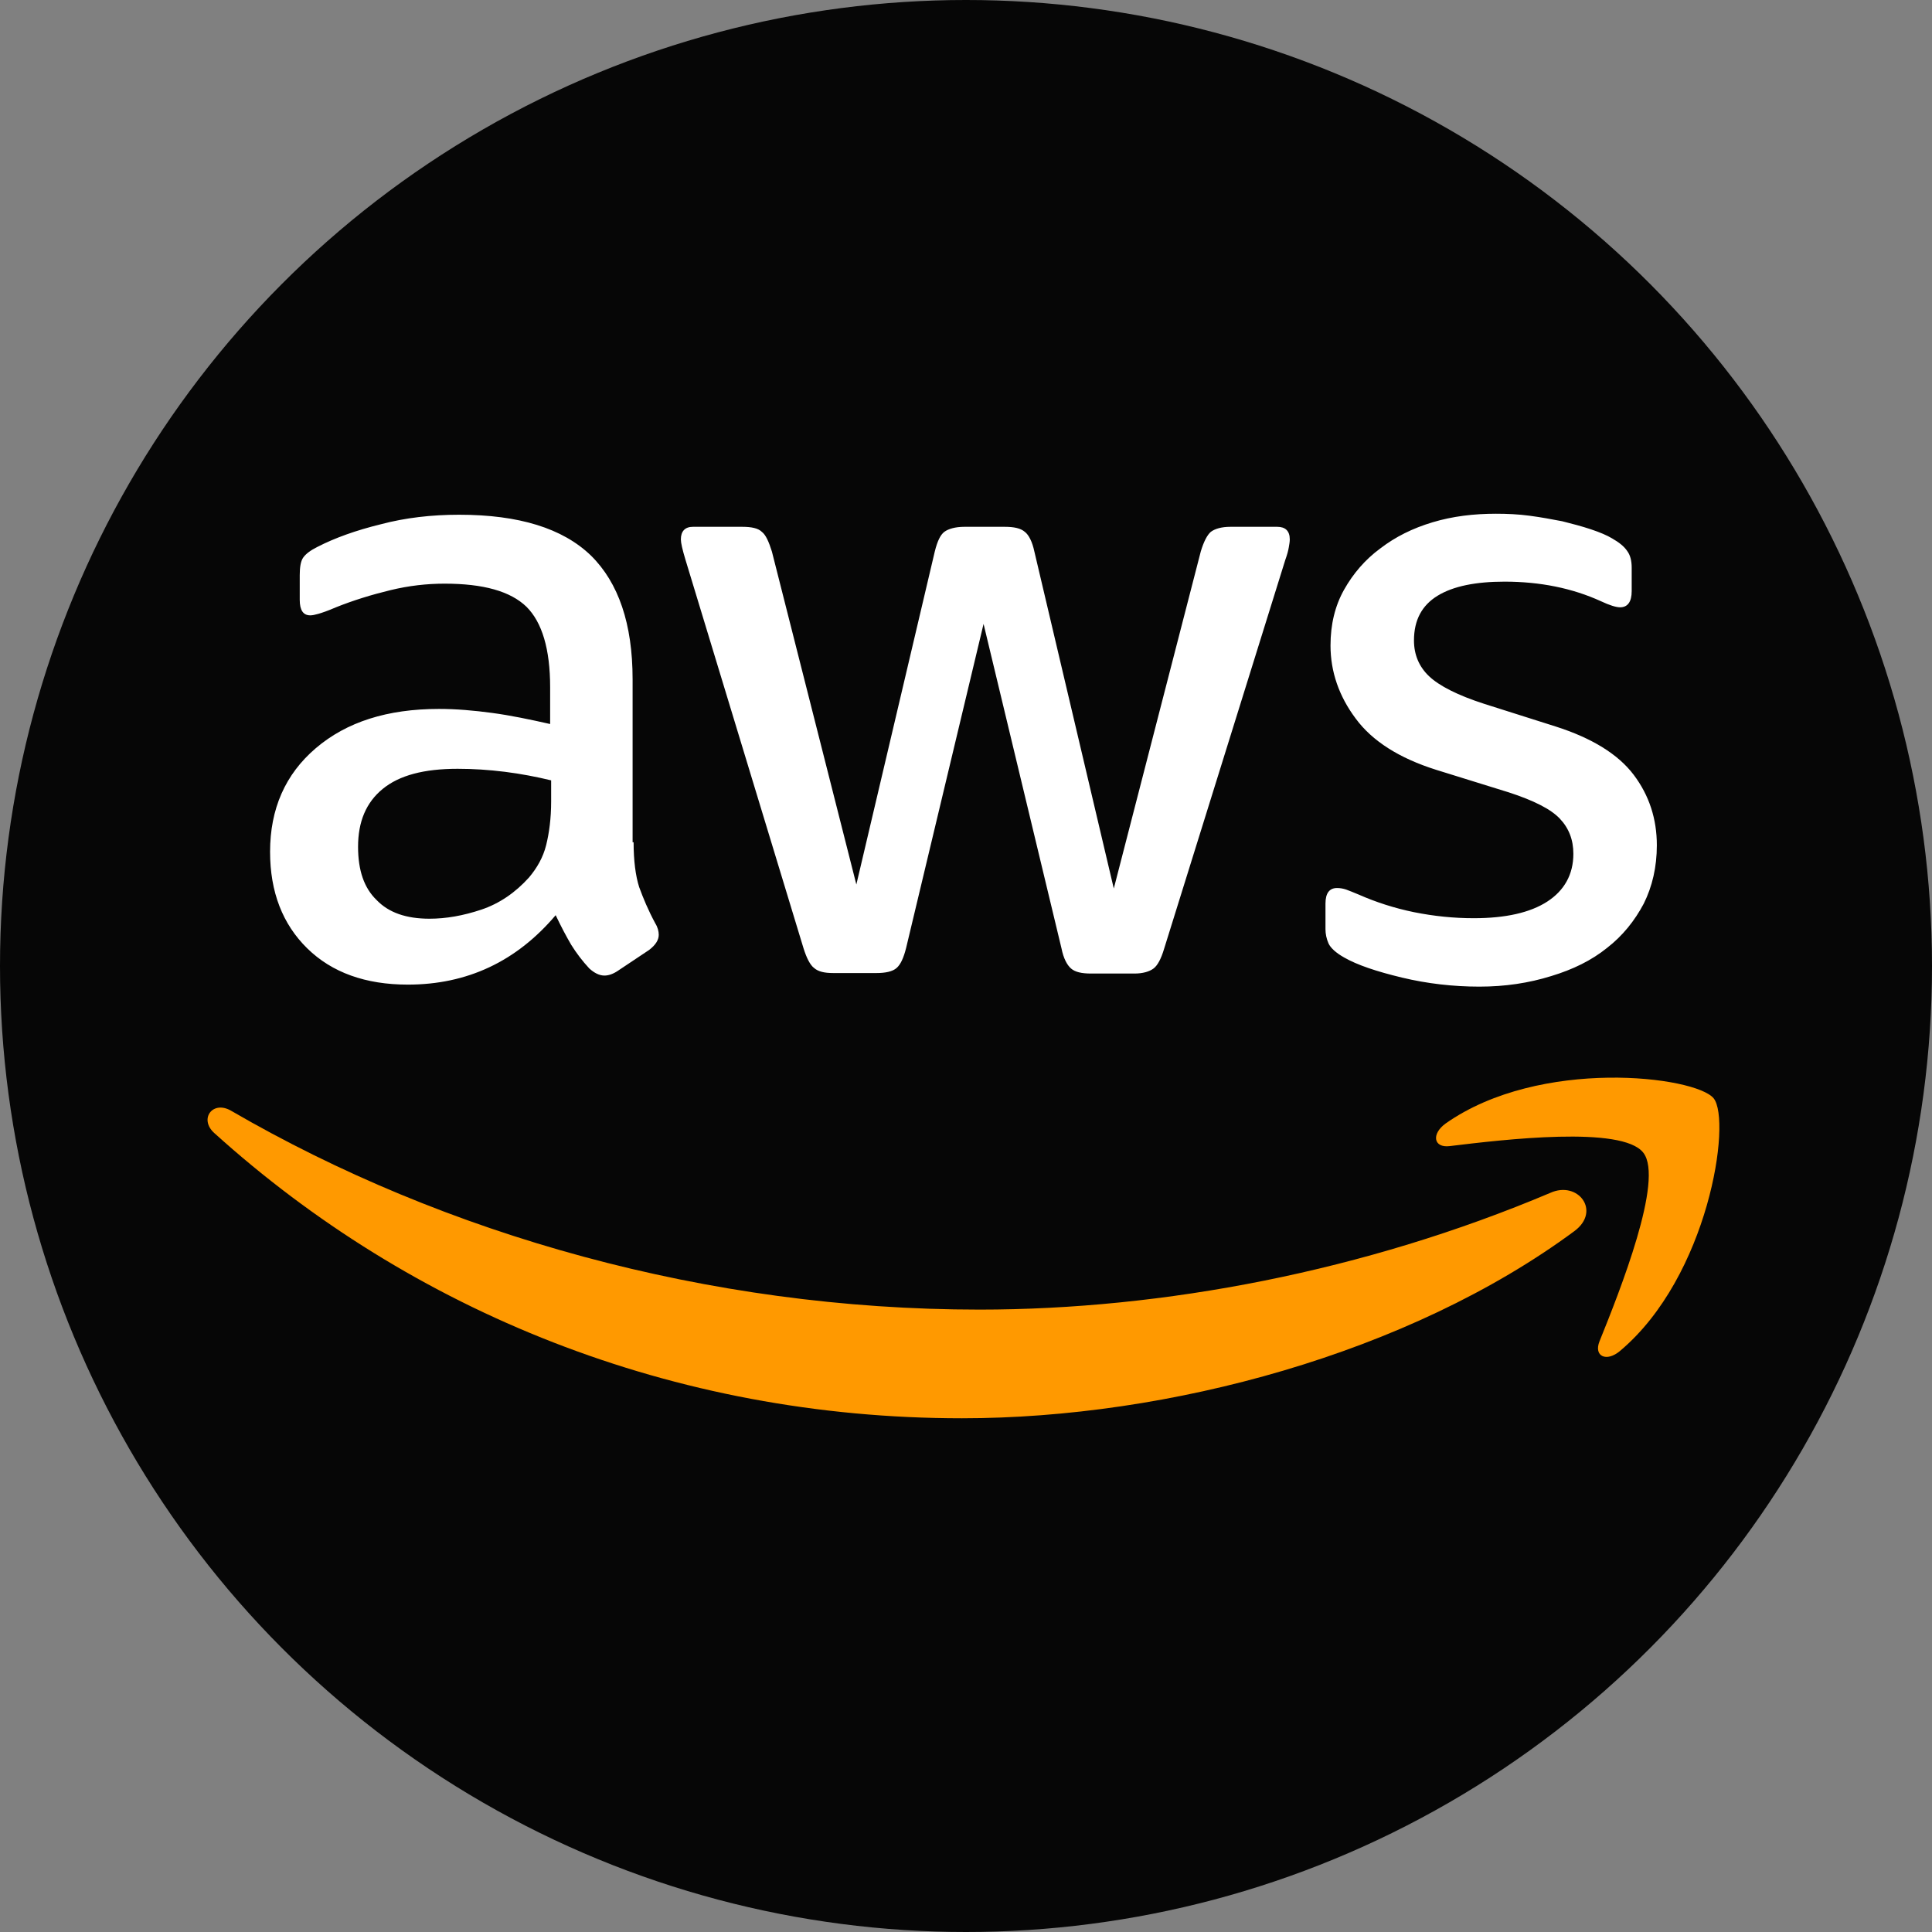<svg width="1226" height="1226" viewBox="0 0 1226 1226" fill="none" xmlns="http://www.w3.org/2000/svg">
<rect x="0" y="0" width="1226" height="1226" fill="#808080" stroke="none"/>
<circle cx="613" cy="613" r="613" fill="#060606"/>
<g clip-path="url(#clip0_11_18)">
<path d="M402.071 534.466C402.071 546.278 403.347 555.855 405.581 562.879C408.133 569.902 411.324 577.564 415.791 585.864C417.387 588.418 418.025 590.972 418.025 593.207C418.025 596.399 416.11 599.592 411.962 602.784L391.861 616.192C388.989 618.108 386.117 619.066 383.565 619.066C380.374 619.066 377.183 617.469 373.993 614.596C369.526 609.808 365.697 604.7 362.506 599.592C359.315 594.165 356.125 588.099 352.615 580.756C327.727 610.127 296.458 624.812 258.807 624.812C232.005 624.812 210.627 617.15 194.992 601.827C179.358 586.503 171.381 566.071 171.381 540.532C171.381 513.396 180.953 491.368 200.417 474.768C219.88 458.167 245.725 449.867 278.59 449.867C289.438 449.867 300.606 450.824 312.411 452.42C324.217 454.017 336.342 456.571 349.105 459.444V436.139C349.105 411.877 344 394.957 334.108 385.06C323.898 375.164 306.668 370.375 282.099 370.375C270.932 370.375 259.445 371.652 247.64 374.525C235.834 377.398 224.347 380.91 213.18 385.379C208.074 387.614 204.246 388.891 202.012 389.529C199.779 390.168 198.183 390.487 196.907 390.487C192.44 390.487 190.206 387.295 190.206 380.591V364.948C190.206 359.84 190.844 356.009 192.44 353.774C194.035 351.539 196.907 349.305 201.374 347.07C212.541 341.324 225.943 336.535 241.577 332.704C257.212 328.554 273.804 326.638 291.353 326.638C329.322 326.638 357.082 335.258 374.95 352.497C392.499 369.736 401.433 395.914 401.433 431.031V534.466H402.071ZM272.527 582.991C283.057 582.991 293.905 581.076 305.392 577.245C316.878 573.414 327.089 566.39 335.704 556.813C340.809 550.748 344.638 544.043 346.552 536.382C348.467 528.72 349.743 519.462 349.743 508.607V495.199C340.49 492.964 330.599 491.049 320.388 489.772C310.178 488.495 300.287 487.857 290.395 487.857C269.017 487.857 253.383 492.007 242.853 500.626C232.324 509.246 227.219 521.377 227.219 537.339C227.219 552.344 231.048 563.517 239.025 571.179C246.682 579.16 257.85 582.991 272.527 582.991ZM528.743 617.469C523 617.469 519.171 616.512 516.618 614.277C514.066 612.362 511.832 607.892 509.918 601.827L434.936 355.051C433.021 348.666 432.064 344.516 432.064 342.281C432.064 337.174 434.617 334.3 439.722 334.3H470.991C477.053 334.3 481.201 335.258 483.435 337.493C485.987 339.408 487.902 343.878 489.816 349.943L543.421 561.283L593.196 349.943C594.791 343.558 596.706 339.408 599.258 337.493C601.811 335.577 606.278 334.3 612.021 334.3H637.547C643.61 334.3 647.758 335.258 650.31 337.493C652.863 339.408 655.096 343.878 656.373 349.943L706.786 563.837L761.986 349.943C763.9 343.558 766.134 339.408 768.367 337.493C770.92 335.577 775.068 334.3 780.811 334.3H810.485C815.59 334.3 818.462 336.854 818.462 342.281C818.462 343.878 818.143 345.474 817.824 347.389C817.505 349.305 816.866 351.859 815.59 355.37L738.693 602.146C736.779 608.531 734.546 612.681 731.993 614.596C729.44 616.512 725.292 617.789 719.868 617.789H692.428C686.365 617.789 682.218 616.831 679.665 614.596C677.112 612.362 674.879 608.211 673.603 601.827L624.146 395.914L575.009 601.507C573.414 607.892 571.499 612.042 568.946 614.277C566.394 616.512 561.927 617.469 556.184 617.469H528.743ZM938.753 626.089C922.161 626.089 905.569 624.174 889.615 620.343C873.662 616.512 861.218 612.362 852.922 607.573C847.817 604.7 844.307 601.507 843.031 598.634C841.754 595.761 841.116 592.568 841.116 589.695V573.414C841.116 566.71 843.669 563.517 848.455 563.517C850.369 563.517 852.284 563.837 854.198 564.475C856.113 565.113 858.984 566.39 862.175 567.667C873.023 572.456 884.829 576.287 897.273 578.841C910.036 581.395 922.48 582.672 935.243 582.672C955.344 582.672 970.979 579.16 981.828 572.137C992.676 565.113 998.419 554.898 998.419 541.809C998.419 532.87 995.548 525.527 989.804 519.462C984.061 513.396 973.212 507.969 957.578 502.861L911.312 488.495C888.02 481.152 870.79 470.298 860.26 455.932C849.731 441.885 844.307 426.242 844.307 409.642C844.307 396.234 847.179 384.422 852.922 374.206C858.665 363.99 866.323 355.051 875.895 348.028C885.467 340.685 896.316 335.258 909.079 331.427C921.842 327.596 935.243 326 949.282 326C956.302 326 963.64 326.319 970.66 327.277C977.999 328.235 984.699 329.512 991.4 330.789C997.781 332.385 1003.84 333.981 1009.59 335.897C1015.33 337.812 1019.8 339.727 1022.99 341.643C1027.45 344.197 1030.65 346.751 1032.56 349.624C1034.47 352.178 1035.43 355.69 1035.43 360.159V375.164C1035.43 381.868 1032.88 385.379 1028.09 385.379C1025.54 385.379 1021.39 384.102 1015.97 381.548C997.781 373.248 977.36 369.098 954.706 369.098C936.519 369.098 922.161 371.971 912.269 378.037C902.378 384.102 897.273 393.36 897.273 406.449C897.273 415.388 900.464 423.05 906.845 429.116C913.227 435.181 925.032 441.247 941.943 446.674L987.252 461.04C1010.22 468.383 1026.82 478.598 1036.71 491.687C1046.6 504.776 1051.39 519.781 1051.39 536.382C1051.39 550.109 1048.51 562.56 1043.09 573.414C1037.35 584.268 1029.69 593.845 1019.8 601.507C1009.91 609.488 998.1 615.235 984.38 619.385C970.022 623.854 955.025 626.089 938.753 626.089Z" fill="white"/>
<path fill-rule="evenodd" clip-rule="evenodd" d="M999.057 781.241C894.082 858.817 741.565 900 610.426 900C426.64 900 261.041 832.001 135.964 718.989C126.073 710.05 135.007 697.919 146.812 704.942C282.099 783.476 448.975 831.043 621.594 831.043C738.055 831.043 866.004 806.781 983.742 756.979C1001.29 748.998 1016.29 768.472 999.057 781.241Z" fill="#FF9900"/>
<path fill-rule="evenodd" clip-rule="evenodd" d="M1042.77 731.439C1029.37 714.2 954.068 723.139 919.927 727.289C909.717 728.566 908.122 719.627 917.375 712.923C977.36 670.783 1075.95 682.914 1087.44 696.961C1098.93 711.327 1084.25 809.973 1028.09 857.221C1019.48 864.564 1011.18 860.733 1015.01 851.156C1027.77 819.551 1056.17 748.359 1042.77 731.439Z" fill="#FF9900"/>
</g>
<defs>
<clipPath id="clip0_11_18">
<rect width="979" height="574" fill="white" transform="translate(123 326)"/>
</clipPath>
</defs>
</svg>
